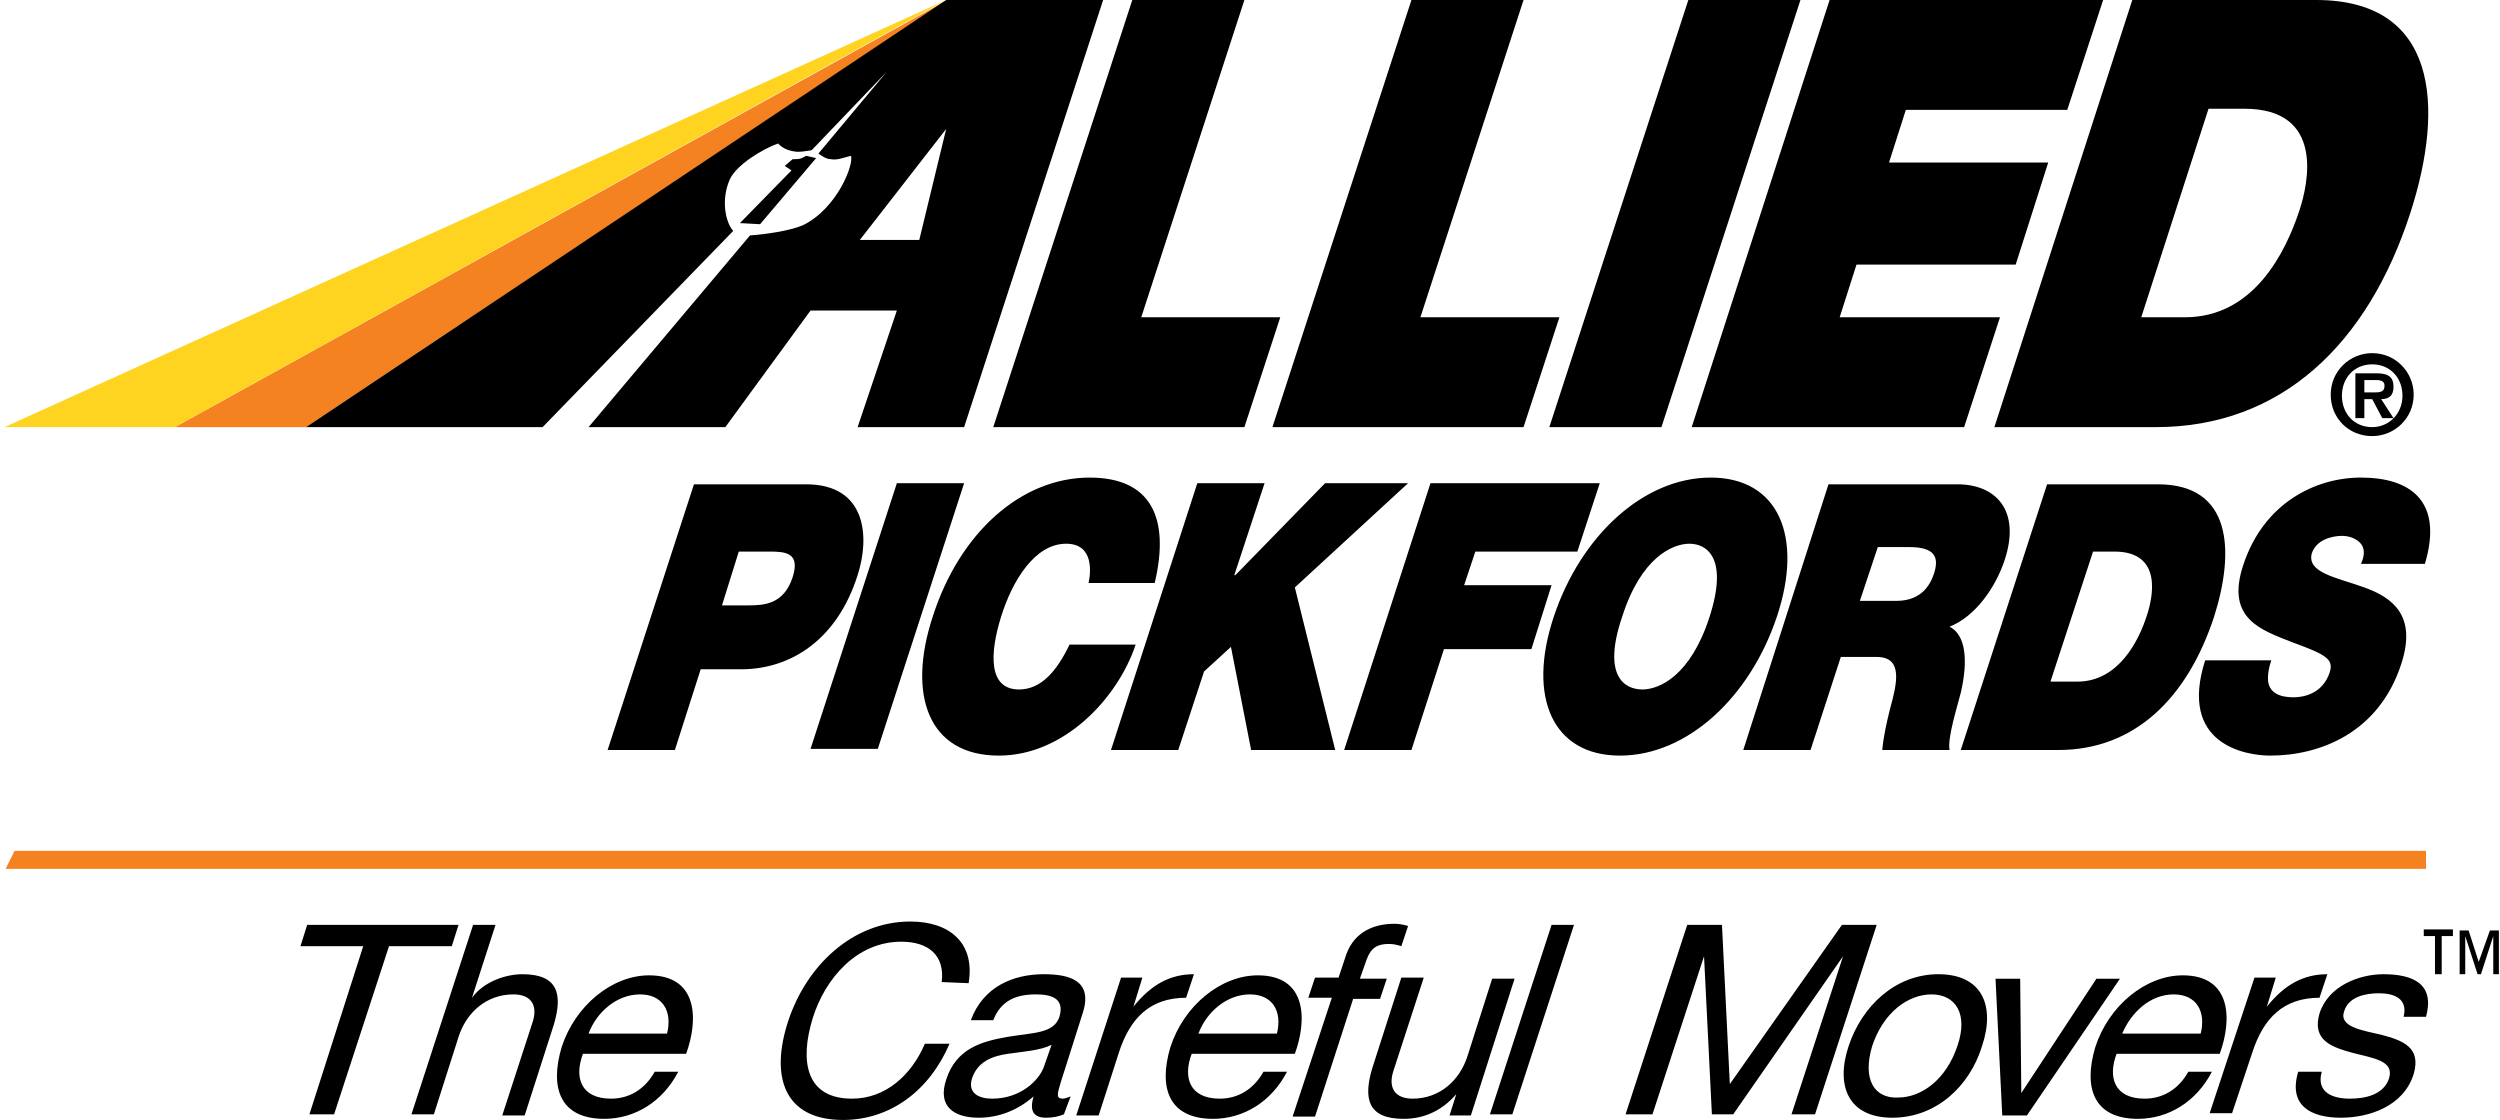 <svg class="svg-alliedLogo" xmlns="http://www.w3.org/2000/svg" viewBox="0 0 223 99.9"> <path fill="#F58220" d="M216.4 77.5v-1.6H1.3l-.8 1.6z"></path> <path d="M32.4 84.4h-5.6l.6-1.9h13.5l-.6 1.9h-5.6l-4.9 15h-2.2l4.8-15zM42.2 82.5h2L42.1 89c1.1-1.5 3.1-2.1 4.5-2.1 3.2 0 3.6 1.8 2.8 4.5l-2.6 8.1h-2l2.7-8.3c.5-1.5-.1-2.5-1.7-2.5-2.4 0-4.2 1.6-4.9 3.8l-2.2 6.9h-2l5.5-16.9zM52.5 92.2c.7-1.9 2.5-3.5 4.6-3.5 2 0 2.9 1.5 2.4 3.5h-7zm5.9 3.4c-.9 1.6-2.3 2.4-3.9 2.4-2.7 0-3.3-1.9-2.5-4h9.2c1.1-3 1.1-7-3.3-7-3.3 0-6.6 2.7-7.8 6.4-1.1 3.7-.1 6.4 3.8 6.4 2.7 0 5.2-1.5 6.6-4.2h-2.1zM84 87.6c.3-2.4-1.2-3.6-3.6-3.6-4 0-6.8 3.3-7.9 6.8-1.2 3.9-.6 7.2 3.5 7.2 3 0 5.3-2.1 6.5-4.9h2.2c-1.8 4.2-5.3 6.8-9.5 6.8-5.3 0-6.5-3.9-4.9-8.8s5.7-8.9 10.9-8.9c3.5 0 5.8 1.9 5.2 5.5l-2.4-.1zM93.1 95.2c-.4 1.1-2 2.8-4.6 2.8-1.2 0-2.2-.5-1.8-1.8.5-1.5 1.8-2 3.2-2.2 1.4-.2 2.9-.3 3.9-.8l-.7 2zm2.4 2.6c-.3.1-.5.2-.7.2-.6 0-.5-.4-.2-1.4l2-6.3c.9-2.9-1.3-3.4-3.5-3.4-2.7 0-5.4 1.1-6.5 4.1h2c.7-1.8 2.1-2.3 3.8-2.3 1.3 0 2.6.3 2.1 2-.5 1.5-2.3 1.4-4.7 1.8-2.2.4-4.5 1-5.4 3.8-.8 2.4.7 3.4 2.9 3.4 1.7 0 3.4-.6 4.9-1.9-.4 1.3 0 1.9 1.1 1.9.6 0 1.1-.1 1.6-.3l.6-1.6zM100 87.2h1.9l-.8 2.6c1.6-2 3.3-2.9 5.4-2.9l-.7 2.1c-3.2 0-5 1.8-6 4.9L98 99.5h-2l4-12.3zM106.9 92.2c.7-1.9 2.5-3.5 4.6-3.5 2 0 2.9 1.5 2.4 3.5h-7zm5.8 3.4c-.9 1.6-2.3 2.4-3.9 2.4-2.7 0-3.3-1.9-2.5-4h9.2c1.1-3 1.1-7-3.3-7-3.3 0-6.6 2.7-7.8 6.4-1.1 3.7-.1 6.4 3.8 6.4 2.7 0 5.2-1.5 6.6-4.2h-2.1zM118.8 89h-2.1l.6-1.8h2.1l.6-1.8c.6-2 2.2-3 4.4-3 .4 0 .9.1 1.2.2l-.6 1.8c-.3-.1-.7-.2-1.1-.2-1 0-1.6.3-2 1.4l-.6 1.7h2.4l-.6 1.8h-2.4l-3.4 10.5h-2l3.5-10.6zM131.2 99.5h-1.9l.6-1.9c-1.3 1.5-2.9 2.2-4.7 2.2-3.2 0-3.6-1.8-2.8-4.5l2.6-8.1h2l-2.7 8.3c-.5 1.5.1 2.5 1.7 2.5 2.4 0 4.2-1.6 4.9-3.8l2.2-6.9h2l-3.9 12.2zM138.4 82.5h2l-5.5 16.9h-2l5.5-16.9zM150.5 82.5h3.1l.7 14.2 10-14.2h3.1l-5.5 16.9h-2.1l4.6-14.1-9.8 14.1h-1.9l-.7-14.1-4.6 14.1H145l5.5-16.9zM167 93.3c1-3 3.2-4.6 5.3-4.6s3.3 1.7 2.3 4.6c-1 3-3.2 4.6-5.3 4.6-2.1.1-3.2-1.6-2.3-4.6zm-2.1 0c-1.2 3.6 0 6.4 3.9 6.4s6.9-2.8 8-6.4c1.2-3.6 0-6.4-3.9-6.4-3.8 0-6.8 2.8-8 6.4zM180.8 99.5h-2.2l-.6-12.2h2.2l.1 10.2 6.7-10.2h2.1l-8.3 12.2zM189.3 92.2c.8-1.9 2.5-3.5 4.6-3.5 2 0 2.9 1.5 2.4 3.5h-7zm5.9 3.4c-.9 1.6-2.3 2.4-3.9 2.4-2.7 0-3.3-1.9-2.5-4h9.2c1.1-3 1.1-7-3.3-7-3.3 0-6.6 2.7-7.8 6.4-1.1 3.7-.1 6.4 3.8 6.4 2.7 0 5.2-1.5 6.6-4.2h-2.1zM201.1 87.2h1.9l-.8 2.6c1.6-2 3.3-2.9 5.4-2.9l-.7 2.1c-3.2 0-5 1.8-6 4.9l-1.8 5.4h-2l4-12.1zM207.1 95.6c-.5 1.8.9 2.4 2.5 2.4 1.3 0 3-.3 3.5-1.8.5-1.6-1.4-1.8-3.3-2.3-1.8-.5-3.6-1.1-2.9-3.5.8-2.5 3.6-3.5 5.7-3.5 2.7 0 4.6.9 3.8 3.8h-2c.4-1.6-.8-2.1-2.2-2.1-1.2 0-2.7.3-3.1 1.6-.5 1.4 1.6 1.7 3.3 2.1 1.9.5 3.6 1.1 2.9 3.5-.9 2.9-4 3.9-6.5 3.9-2.7 0-4.7-1.1-3.8-4.1h2.1zM222.9 86.9h-.5v-3.4l-1.1 3.4h-.3l-1.1-3.4v3.4h-.5V83h.8l.9 2.8 1-2.8h.8v3.9zm-4.1-3.4h-1v3.4h-.6v-3.4h-1v-.6h2.6v.6z"></path> <path fill="#F58220" d="M15.6 38.1h11.7L84.5 0z"></path> <path d="M101 0h10l-9.2 28.3h12.4l-3.2 9.8H88.6L101 0z"></path> <path fill="#FFD420" d="M.4 38.1h15.2L84.4 0z"></path> <path d="M84.4 0L27.3 38.1h21.1l17-17.5c-.7-.8-1.1-2.8-.3-4.6.6-1.3 2.9-2.7 4.3-3.2.4.4.8.6 1.4.7.5.1.9 0 1.6-.1l6.7-7-6.1 7.3c.3.2.7.5 1.1.5.6.1 1-.1 1.8-.3.3.7-1.2 4.7-4.3 6.2-1.2.5-3.3.8-4.7.9L52.5 38.1h12.2l7.6-10.4H80l-3.5 10.4H86L98.4 0h-14zM82 21.4h-5.3l7.7-9.9-2.4 9.9zM65.9 49.2h2.7c1.5 0 2.8.1 2.1 2.3-.8 2.4-2.5 2.5-4 2.5h-2.3l1.5-4.8zM54.2 66.9h6l2.3-7.2h3.6c4.5 0 8.6-2.7 10.4-8.4 1.1-3.4.8-8.1-4.6-8.1h-10l-7.7 23.7zM80 43.1h6l-7.7 23.7h-6L80 43.1zM97.1 52c.2-.9.5-3.5-2-3.5-2.8 0-4.8 3.3-5.8 6.5s-1.2 6.5 1.6 6.5c2 0 3.4-1.7 4.5-4h5.9c-1.6 4.8-6.4 9.9-12.2 9.9-6.3 0-8.2-5.4-5.9-12.4 2.4-7.5 7.9-12.4 14-12.4 5.4 0 7.2 3.5 5.8 9.4h-5.9zM106.8 43.1h6l-2.7 8.2h.1l8-8.2h7.4l-10.1 9.3 3.6 14.5h-7.5l-1.8-9.2-2.4 2.2-2.3 7h-6l7.7-23.8zM127.6 43.1h15.1l-2 6.1h-9.1l-1 3h7.8l-1.8 5.7h-7.8l-2.9 9h-6l7.7-23.8zM144.7 55c1.7-5.3 4.5-6.5 6-6.5s3.5 1.2 1.8 6.5-4.5 6.5-6 6.5c-1.6 0-3.6-1.2-1.8-6.5zm-6.1 0c-2.4 7.2-.1 12.4 5.9 12.4s11.6-5.2 14-12.4.1-12.4-5.9-12.4-11.6 5.2-14 12.4zM167.5 48.8h2.8c2.3 0 2.7.9 2.2 2.4-.7 2.1-2.3 2.4-3.4 2.4h-3.2l1.6-4.8zm-12 18.1h6l2.7-8.3h3.2c2.4 0 1.8 2.4 1.2 4.6-.3 1.2-.6 2.5-.7 3.7h6c-.2-1.1.7-3.9 1-5.1.7-3 .4-5.2-1-5.9 2.3-.9 4.1-3.5 4.9-5.9 1.5-4.5-.8-6.8-4.2-6.8h-11.5l-7.6 23.7zM186.7 49.2h1.9c4.4 0 3.4 4.2 2.9 5.7-.7 2.2-2.5 5.9-6.2 5.9h-2.4l3.8-11.6zm-11.8 17.7h8.7c6.8 0 11.5-4.6 13.9-11.9 1.9-6 1.5-11.8-5-11.8h-9.9l-7.7 23.7zM202.6 58.9c-.2.6-.3 1.1-.3 1.6 0 1.4 1.2 1.7 2.3 1.7 1 0 2.6-.4 3.2-2.2.4-1.2-.3-1.6-3.3-2.7-2.8-1.1-6-2.1-4.4-6.9 1.8-5.5 6.4-7.8 10.5-7.8 4.3 0 7.4 2 5.7 7.7h-5.7c.4-.9.3-1.5-.1-1.9-.4-.4-1-.6-1.6-.6-.8 0-2.3.3-2.7 1.6-.4 1.7 2.2 2.1 4.7 3s4.7 2.5 3.3 6.8c-2 6.2-7.3 8.2-11.7 8.2-2.2 0-8.2-1-5.8-8.5h5.9zM125.9 0h10l-9.2 28.3h12.4l-3.2 9.8h-22.4L125.9 0zM150.6 0h10l-12.4 38.1h-10L150.6 0zM163.2 0h24.4l-3.2 9.8H170l-1.5 4.7h14.2l-2.9 9.1h-14.2l-1.5 4.7h14.3l-3.2 9.8h-24.3L163.2 0zM190.2 0h16.4c10.8 0 11.5 9.4 8.4 19-3.8 11.7-11.5 19.1-22.7 19.1h-14.4L190.2 0zm.8 28.3h3.9c6.2 0 9-5.9 10.2-9.5.8-2.4 2.3-9.1-4.9-9.1H197l-6 18.6zM211.6 38.1c-1.6 0-2.7-1.2-2.7-2.8s1.1-2.8 2.7-2.8 2.7 1.2 2.7 2.8c0 1.6-1.2 2.8-2.7 2.8zm0 .8c2 0 3.7-1.6 3.7-3.7 0-2-1.6-3.7-3.7-3.7-2 0-3.7 1.6-3.7 3.7s1.6 3.7 3.7 3.7zm.8-3.3c.7 0 1.1-.3 1.1-1.1 0-.9-.5-1.2-1.5-1.2h-1.9v4h.8v-1.7h.7l.9 1.7h1l-1.1-1.7zm-1.5-.6v-1.1h.9c.4 0 .9 0 .9.5s-.3.6-.8.6h-1z"></path> <path d="M70.7 14.2c.6 0 .7 0 1.2-.3l.9.2-5 5.9-1.8-.1 4.6-4.7-.6-.4.7-.6z"></path> </svg>